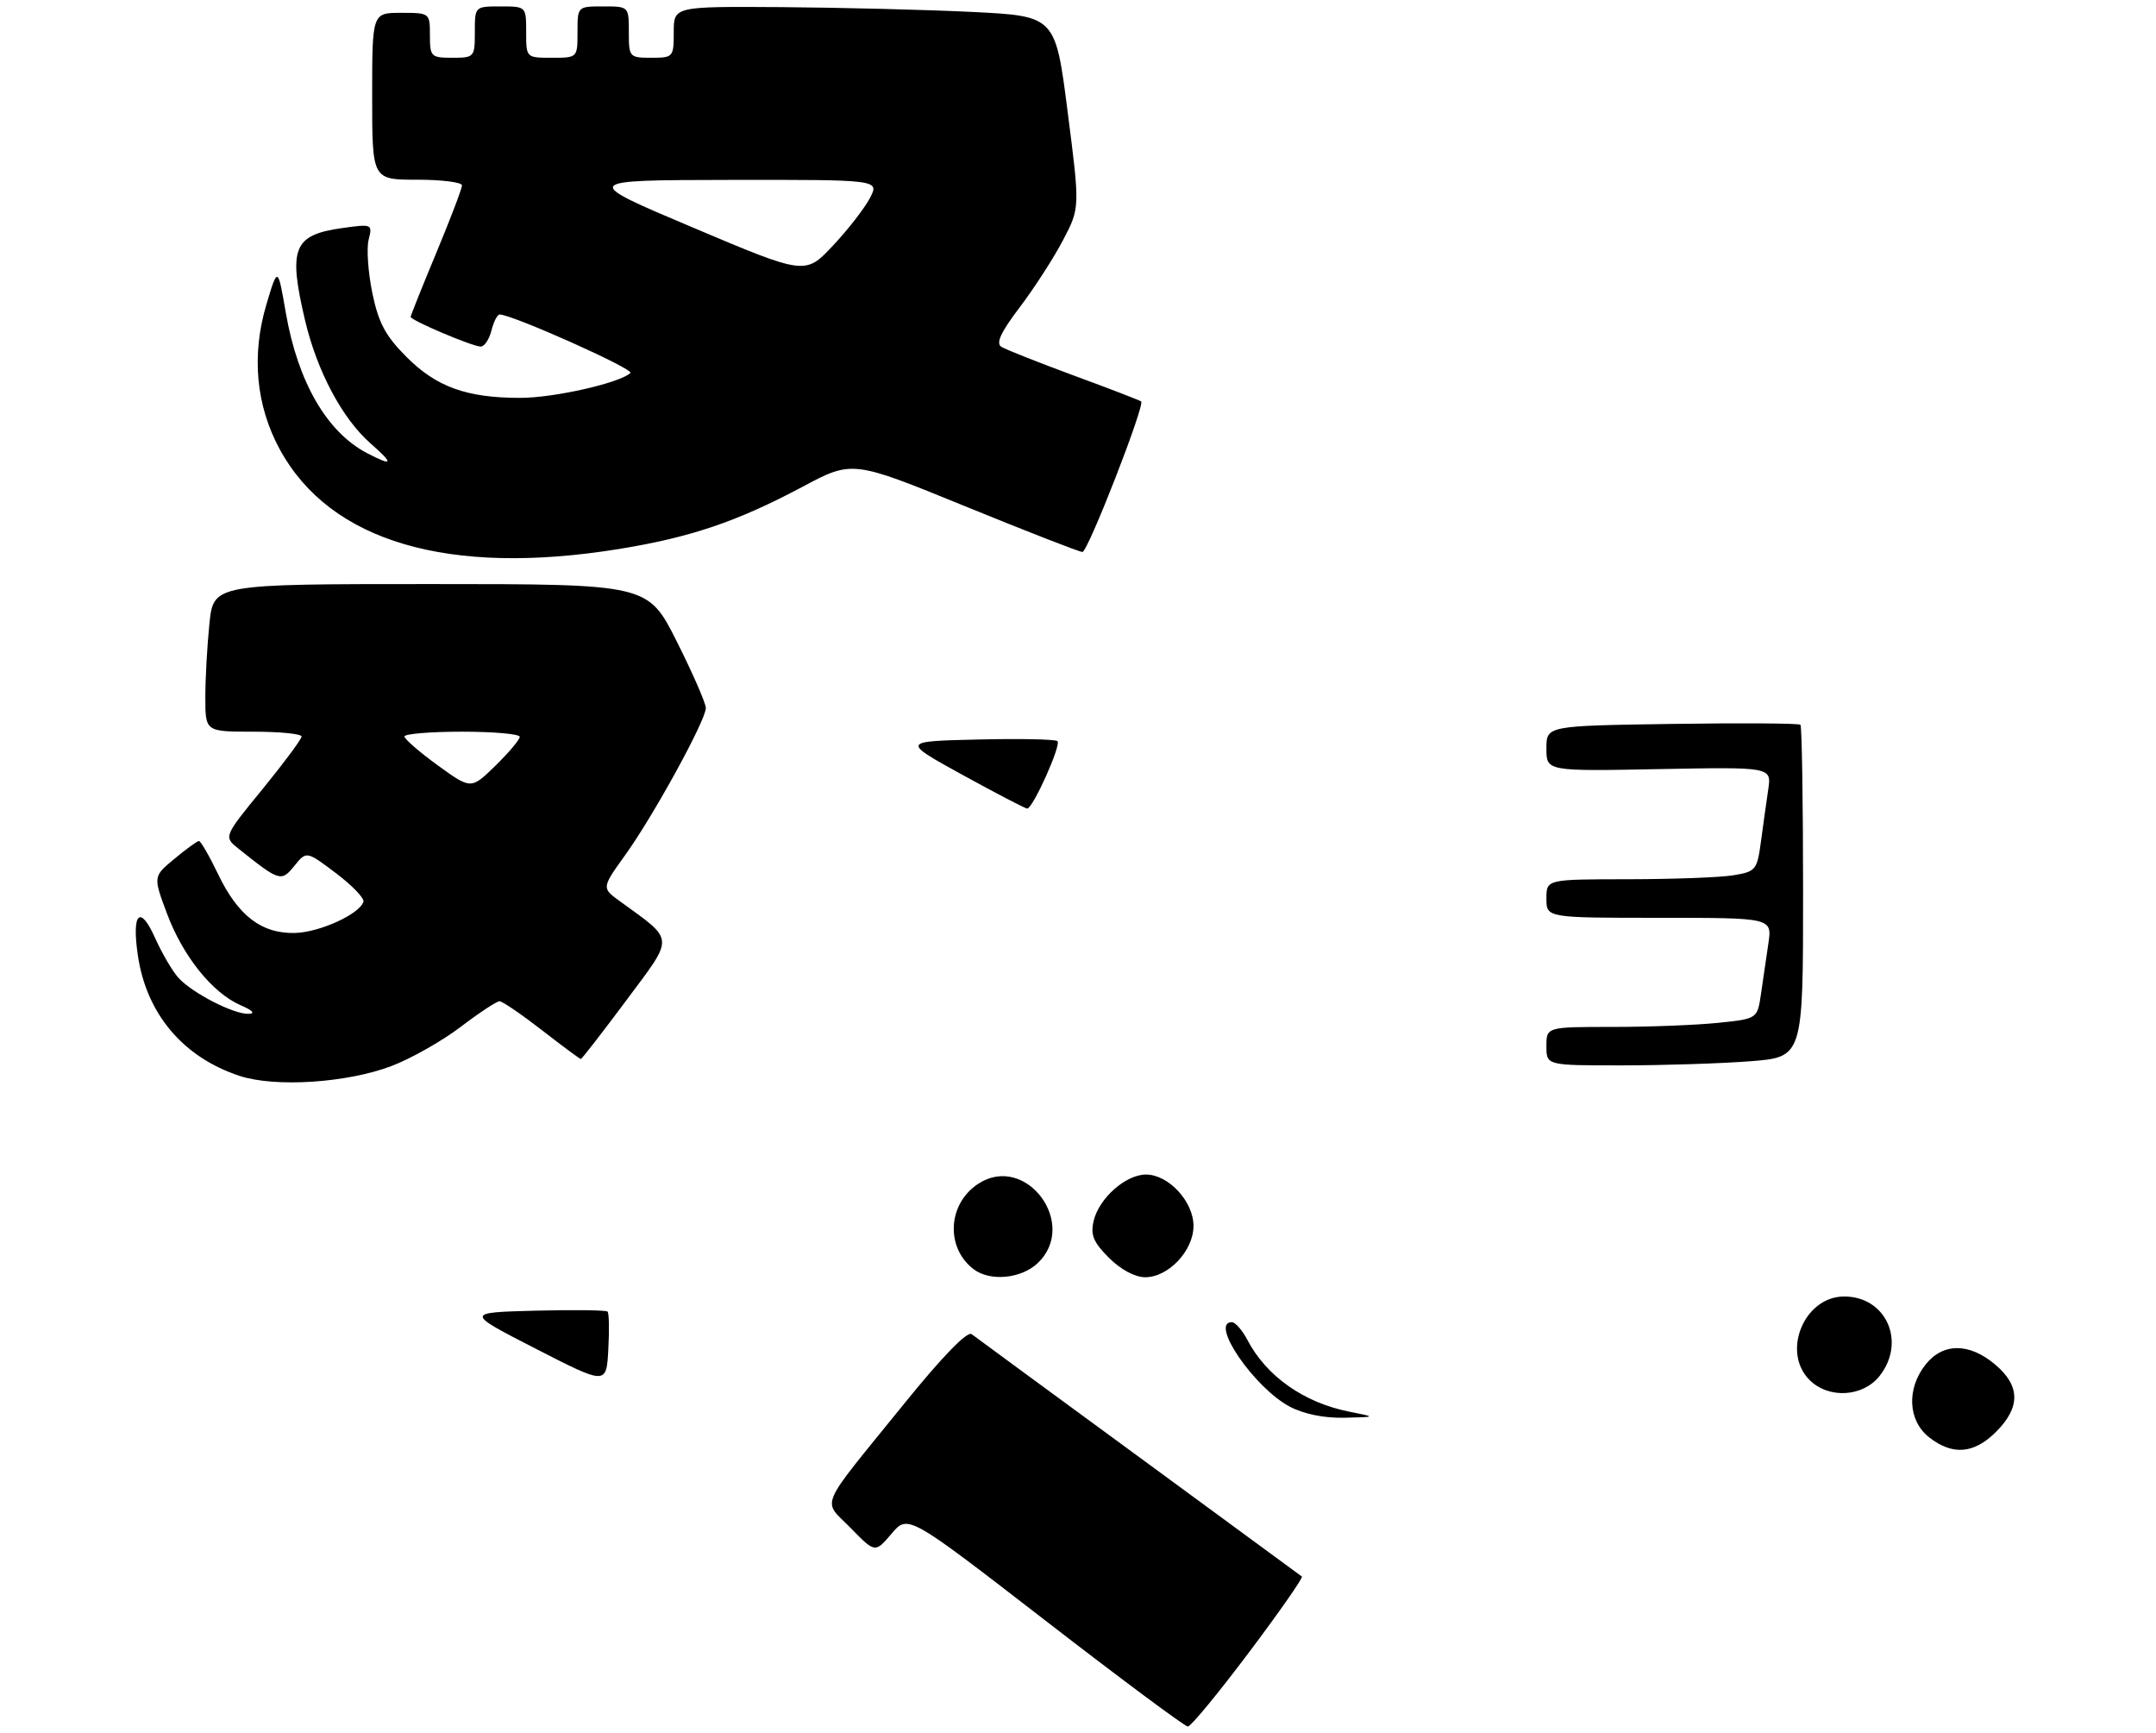 <?xml version="1.0" encoding="UTF-8" standalone="no"?>
<!DOCTYPE svg PUBLIC "-//W3C//DTD SVG 1.1//EN" "http://www.w3.org/Graphics/SVG/1.1/DTD/svg11.dtd" >
<svg xmlns="http://www.w3.org/2000/svg" xmlns:xlink="http://www.w3.org/1999/xlink" version="1.1" viewBox="0 0 336 270">
 <g >
 <path fill="currentColor"
d=" M 194.63 257.47 C 199.39 251.14 203.11 245.81 202.89 245.63 C 202.68 245.46 191.25 237.08 177.50 227.00 C 163.75 216.93 152.02 208.32 151.43 207.87 C 150.75 207.35 146.88 211.33 140.93 218.68 C 127.24 235.57 128.13 233.52 132.57 238.07 C 136.38 241.97 136.38 241.97 138.94 238.96 C 141.50 235.94 141.50 235.94 162.89 252.47 C 174.65 261.56 184.65 269.00 185.12 269.00 C 185.59 269.00 189.86 263.81 194.63 257.47 Z  M 61.00 166.10 C 64.03 164.95 68.87 162.21 71.77 160.01 C 74.67 157.80 77.40 156.00 77.85 156.00 C 78.29 156.00 81.26 158.03 84.45 160.50 C 87.63 162.97 90.37 165.00 90.52 165.00 C 90.67 165.00 93.86 160.89 97.60 155.87 C 105.16 145.71 105.23 146.69 96.61 140.42 C 93.75 138.35 93.75 138.35 97.47 133.17 C 101.88 127.03 110.00 112.22 110.00 110.31 C 110.00 109.57 107.97 104.92 105.49 99.98 C 100.98 91.00 100.98 91.00 67.13 91.00 C 33.28 91.00 33.28 91.00 32.64 97.15 C 32.29 100.53 32.00 105.70 32.00 108.65 C 32.00 114.00 32.00 114.00 39.50 114.00 C 43.62 114.00 47.00 114.34 47.00 114.75 C 47.00 115.16 44.26 118.85 40.92 122.94 C 34.84 130.37 34.84 130.37 37.17 132.23 C 43.58 137.35 43.83 137.43 45.88 134.90 C 47.76 132.58 47.76 132.58 52.35 136.04 C 54.87 137.94 56.80 139.95 56.64 140.49 C 56.06 142.41 49.83 145.26 45.98 145.36 C 40.79 145.50 37.10 142.69 34.00 136.22 C 32.62 133.35 31.27 131.02 31.00 131.03 C 30.73 131.04 29.01 132.29 27.18 133.81 C 23.86 136.56 23.86 136.56 26.03 142.36 C 28.52 149.00 33.09 154.69 37.48 156.61 C 39.40 157.44 39.85 157.94 38.71 157.96 C 36.36 158.01 29.95 154.71 27.80 152.34 C 26.87 151.31 25.24 148.52 24.17 146.14 C 21.83 140.90 20.51 142.20 21.48 148.82 C 22.80 157.94 28.54 164.74 37.34 167.63 C 42.89 169.45 54.03 168.73 61.00 166.10 Z  M 96.50 85.53 C 107.63 83.72 114.89 81.26 125.00 75.88 C 132.83 71.70 132.83 71.70 150.34 78.85 C 159.97 82.78 168.23 86.00 168.69 86.00 C 169.54 86.00 178.47 63.10 177.84 62.55 C 177.65 62.38 172.96 60.57 167.40 58.53 C 161.85 56.48 156.74 54.46 156.06 54.04 C 155.17 53.49 155.96 51.77 158.91 47.89 C 161.16 44.92 164.19 40.23 165.65 37.45 C 168.31 32.39 168.31 32.39 166.39 17.45 C 164.48 2.50 164.48 2.50 151.49 1.86 C 144.35 1.51 130.96 1.18 121.75 1.11 C 105.00 1.00 105.00 1.00 105.00 5.00 C 105.00 8.90 104.92 9.00 101.50 9.00 C 98.08 9.00 98.00 8.90 98.00 5.00 C 98.00 1.00 98.00 1.00 94.00 1.00 C 90.00 1.00 90.00 1.00 90.00 5.00 C 90.00 9.00 90.00 9.00 86.00 9.00 C 82.00 9.00 82.00 9.00 82.00 5.00 C 82.00 1.00 82.00 1.00 78.00 1.00 C 74.00 1.00 74.00 1.00 74.00 5.00 C 74.00 8.90 73.92 9.00 70.50 9.00 C 67.17 9.00 67.00 8.83 67.00 5.50 C 67.00 2.02 66.98 2.00 62.50 2.00 C 58.00 2.00 58.00 2.00 58.00 15.00 C 58.00 28.00 58.00 28.00 65.00 28.00 C 68.85 28.00 72.00 28.40 72.00 28.88 C 72.00 29.37 70.20 34.09 68.00 39.38 C 65.80 44.66 64.00 49.16 64.00 49.37 C 64.00 49.91 73.65 54.00 74.92 54.00 C 75.49 54.00 76.24 52.88 76.59 51.50 C 76.93 50.13 77.51 49.00 77.86 49.00 C 79.79 48.99 98.88 57.52 98.25 58.11 C 96.60 59.67 86.30 62.00 81.07 61.99 C 72.74 61.99 68.03 60.30 63.37 55.63 C 60.07 52.33 59.00 50.33 58.03 45.67 C 57.37 42.46 57.10 38.72 57.45 37.35 C 58.06 34.90 58.01 34.88 53.29 35.54 C 45.72 36.60 44.89 38.67 47.54 49.91 C 49.41 57.83 53.33 65.20 57.73 69.07 C 61.42 72.31 61.28 72.72 57.20 70.60 C 50.95 67.34 46.42 59.53 44.55 48.77 C 43.29 41.50 43.29 41.50 41.52 47.43 C 39.16 55.34 39.89 63.19 43.60 70.01 C 51.44 84.42 69.94 89.84 96.50 85.53 Z  M 300.63 223.93 C 297.35 221.34 297.10 216.41 300.07 212.63 C 302.77 209.20 306.88 209.18 310.92 212.59 C 314.86 215.90 314.91 219.25 311.08 223.08 C 307.63 226.53 304.29 226.80 300.63 223.93 Z  M 200.98 219.15 C 195.46 216.21 188.46 206.00 191.97 206.00 C 192.51 206.00 193.60 207.24 194.39 208.75 C 197.35 214.42 203.21 218.55 210.30 219.95 C 214.50 220.78 214.50 220.78 209.48 220.89 C 206.34 220.96 203.17 220.31 200.98 219.15 Z  M 282.00 215.00 C 277.61 210.61 281.18 202.00 287.40 202.00 C 293.95 202.00 297.10 209.06 292.93 214.37 C 290.33 217.67 284.98 217.98 282.00 215.00 Z  M 83.50 210.14 C 72.50 204.50 72.50 204.50 83.38 204.21 C 89.37 204.06 94.45 204.12 94.68 204.35 C 94.92 204.58 94.97 207.25 94.80 210.28 C 94.50 215.78 94.50 215.78 83.50 210.14 Z  M 151.74 197.75 C 147.32 194.40 147.68 187.56 152.45 184.44 C 159.86 179.59 168.17 190.73 161.69 196.83 C 159.11 199.24 154.29 199.69 151.74 197.75 Z  M 172.82 195.97 C 170.40 193.55 169.92 192.41 170.44 190.22 C 171.27 186.69 175.44 183.00 178.60 183.00 C 182.11 183.00 186.00 187.20 186.00 191.00 C 186.00 194.86 182.10 199.00 178.47 199.00 C 176.88 199.00 174.65 197.80 172.82 195.97 Z  M 241.00 163.00 C 241.00 160.00 241.00 160.00 251.35 160.00 C 257.05 160.00 264.44 159.71 267.79 159.36 C 273.87 158.73 273.87 158.73 274.44 154.86 C 274.75 152.74 275.26 149.20 275.59 147.00 C 276.18 143.00 276.18 143.00 258.59 143.00 C 241.00 143.00 241.00 143.00 241.00 140.00 C 241.00 137.00 241.00 137.00 253.75 136.99 C 260.76 136.98 268.14 136.71 270.15 136.37 C 273.63 135.80 273.84 135.54 274.43 131.13 C 274.77 128.59 275.29 124.92 275.57 123.00 C 276.09 119.50 276.09 119.50 258.55 119.83 C 241.00 120.17 241.00 120.17 241.00 116.62 C 241.00 113.08 241.00 113.08 260.59 112.79 C 271.36 112.63 280.36 112.69 280.59 112.92 C 280.81 113.15 281.00 124.89 281.00 139.02 C 281.00 164.70 281.00 164.70 272.75 165.35 C 268.21 165.70 259.21 165.99 252.75 165.99 C 241.00 166.00 241.00 166.00 241.00 163.00 Z  M 150.00 120.73 C 140.50 115.50 140.50 115.50 152.38 115.22 C 158.92 115.06 164.51 115.18 164.80 115.47 C 165.42 116.09 160.95 126.01 160.08 125.98 C 159.76 125.96 155.22 123.60 150.00 120.73 Z  M 68.23 119.25 C 65.39 117.19 63.05 115.16 63.03 114.75 C 63.01 114.34 67.05 114.00 72.00 114.00 C 76.95 114.00 81.00 114.36 81.00 114.80 C 81.00 115.24 79.29 117.26 77.21 119.30 C 73.41 123.00 73.41 123.00 68.23 119.25 Z  M 108.00 35.46 C 90.50 28.07 90.50 28.07 113.78 28.03 C 137.05 28.00 137.05 28.00 135.58 30.84 C 134.77 32.40 132.18 35.75 129.81 38.27 C 125.50 42.86 125.50 42.86 108.00 35.46 Z "/>
</g>
</svg>